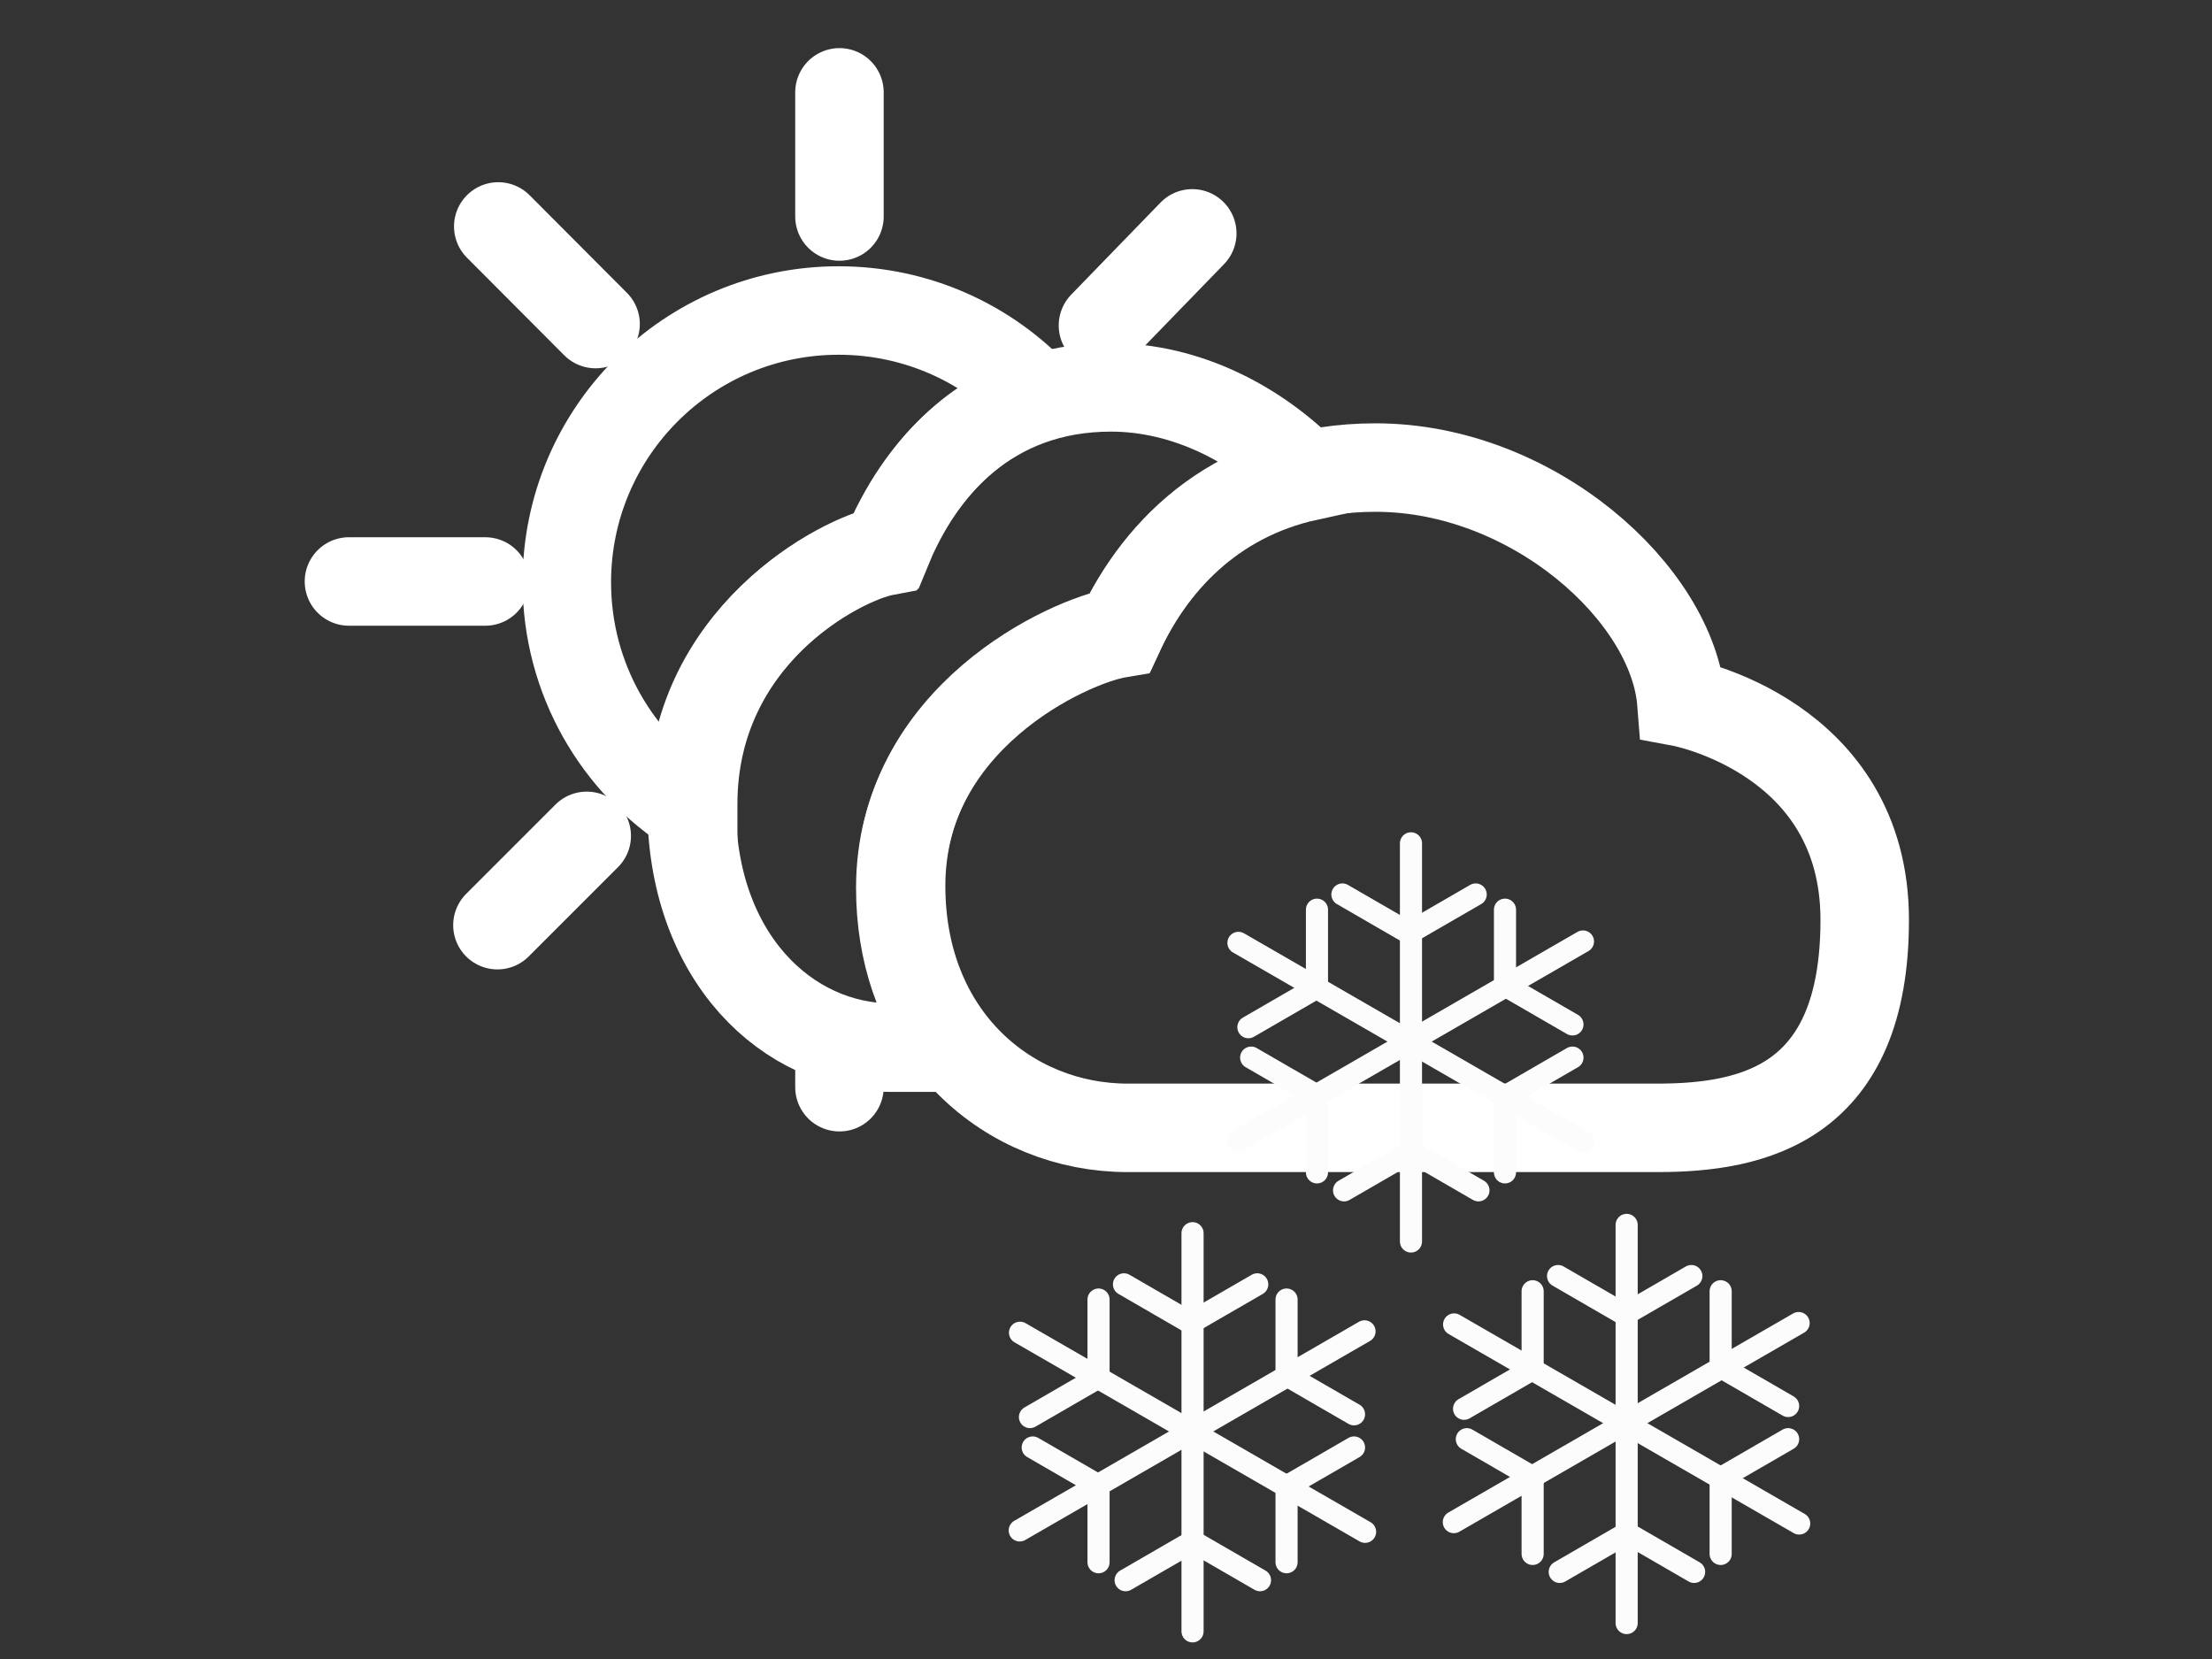<?xml version="1.0" encoding="utf-8"?>
<!-- Generator: Adobe Illustrator 24.1.1, SVG Export Plug-In . SVG Version: 6.00 Build 0)  -->
<svg version="1.1" id="Capa_1" xmlns="http://www.w3.org/2000/svg" xmlns:xlink="http://www.w3.org/1999/xlink" x="0px" y="0px"
	 viewBox="0 0 800 600" style="enable-background:new 0 0 800 600;" xml:space="preserve">
<rect x="0" y="0" width="800" height="600" fill="#333333" stroke="none"/>
<style type="text/css">
	.st0{fill:none;stroke:#FFFFFF;stroke-width:32;stroke-linecap:round;stroke-miterlimit:10;}
	.st1{fill:none;stroke:#FCFCFC;stroke-width:8;stroke-linecap:round;stroke-miterlimit:10;}
</style>
<path class="st0" d="M250.7,290.8c0-61,53.5-88.9,70-92c9.5-23.3,26.9-46.1,54.7-55.1c-17.9-19.3-43.6-31.4-72.1-31.4
	c-54.3,0-98.3,44-98.3,98.3c0,34.9,18.2,65.6,45.7,83C250.7,292.6,250.7,291.7,250.7,290.8z"/>
<line class="st0" x1="303.6" y1="78.3" x2="303.6" y2="33.4"/>
<line class="st0" x1="398.9" y1="117.7" x2="431.2" y2="84.4"/>
<line class="st0" x1="303.6" y1="377" x2="303.6" y2="393.2"/>
<line class="st0" x1="212.2" y1="302.3" x2="179.9" y2="334.6"/>
<line class="st0" x1="175.5" y1="210.3" x2="126.2" y2="210.3"/>
<line class="st0" x1="215.4" y1="117.2" x2="180.2" y2="81.9"/>
<path class="st0" d="M599.4,407.9c34.9,0,75-8.8,75-75.2S608.1,254,608.1,254c-3.1-39.4-54-84.9-110.6-84.9
	c-49.7,0-78.4,29.2-92.4,59.3c-18.7,3.1-79.2,30.9-79.2,92c0,54.8,39.2,87.5,81.9,87.5C454.9,407.9,528,407.9,599.4,407.9z"/>
<path class="st0" d="M325.6,321.1c0-61,60.5-88.9,79.2-92c11.5-24.9,33.1-49.1,68.3-56.8c-18.2-18.8-44-32.2-71.3-32.2
	c-44,0-69.4,29.2-81.7,59.3c-16.5,3.1-70,30.9-70,92c0,54.8,34.6,87.5,72.4,87.5c6.8,0,14.2,0,22.1,0
	C332.9,364.3,325.6,344.8,325.6,321.1z"/>
<g>
	<g>
		<g>
			<line class="st1" x1="510.3" y1="305" x2="510.3" y2="449"/>
			<line class="st1" x1="447.9" y1="341" x2="572.7" y2="413"/>
			<line class="st1" x1="572.5" y1="340.5" x2="447.8" y2="412.5"/>
			<line class="st1" x1="544.3" y1="396" x2="544.3" y2="424"/>
			<line class="st1" x1="510.3" y1="416.5" x2="486.1" y2="430.5"/>
			<line class="st1" x1="476.3" y1="396" x2="476.3" y2="424"/>
			<line class="st1" x1="476.3" y1="329" x2="476.3" y2="357"/>
			<line class="st1" x1="544.3" y1="329" x2="544.3" y2="357"/>
			<line class="st1" x1="475.7" y1="357.5" x2="451.5" y2="371.5"/>
			<line class="st1" x1="533.7" y1="323.5" x2="509.5" y2="337.5"/>
			<line class="st1" x1="568.7" y1="382.5" x2="544.5" y2="396.5"/>
			<line class="st1" x1="509.7" y1="337.5" x2="485.5" y2="323.5"/>
			<line class="st1" x1="476.7" y1="396.5" x2="452.5" y2="382.5"/>
			<line class="st1" x1="534.7" y1="430.5" x2="510.5" y2="416.5"/>
			<line class="st1" x1="568.7" y1="370.5" x2="544.5" y2="356.5"/>
		</g>
		<g>
			<line class="st1" x1="431.3" y1="446" x2="431.3" y2="590"/>
			<line class="st1" x1="368.9" y1="482" x2="493.7" y2="554"/>
			<line class="st1" x1="493.5" y1="481.5" x2="368.8" y2="553.5"/>
			<line class="st1" x1="465.3" y1="537" x2="465.3" y2="565"/>
			<line class="st1" x1="431.3" y1="557.5" x2="407.1" y2="571.5"/>
			<line class="st1" x1="397.3" y1="537" x2="397.3" y2="565"/>
			<line class="st1" x1="397.3" y1="470" x2="397.3" y2="498"/>
			<line class="st1" x1="465.3" y1="470" x2="465.3" y2="498"/>
			<line class="st1" x1="396.7" y1="498.5" x2="372.5" y2="512.5"/>
			<line class="st1" x1="454.7" y1="464.5" x2="430.5" y2="478.5"/>
			<line class="st1" x1="489.7" y1="523.5" x2="465.5" y2="537.5"/>
			<line class="st1" x1="430.7" y1="478.5" x2="406.5" y2="464.5"/>
			<line class="st1" x1="397.7" y1="537.5" x2="373.5" y2="523.5"/>
			<line class="st1" x1="455.7" y1="571.5" x2="431.5" y2="557.5"/>
			<line class="st1" x1="489.7" y1="511.5" x2="465.5" y2="497.5"/>
		</g>
		<g>
			<line class="st1" x1="588.3" y1="443" x2="588.3" y2="587"/>
			<line class="st1" x1="525.9" y1="479" x2="650.7" y2="551"/>
			<line class="st1" x1="650.5" y1="478.5" x2="525.8" y2="550.5"/>
			<line class="st1" x1="622.3" y1="534" x2="622.3" y2="562"/>
			<line class="st1" x1="588.3" y1="554.5" x2="564.1" y2="568.5"/>
			<line class="st1" x1="554.3" y1="534" x2="554.3" y2="562"/>
			<line class="st1" x1="554.3" y1="467" x2="554.3" y2="495"/>
			<line class="st1" x1="622.3" y1="467" x2="622.3" y2="495"/>
			<line class="st1" x1="553.7" y1="495.5" x2="529.5" y2="509.5"/>
			<line class="st1" x1="611.7" y1="461.5" x2="587.5" y2="475.5"/>
			<line class="st1" x1="646.7" y1="520.5" x2="622.5" y2="534.5"/>
			<line class="st1" x1="587.7" y1="475.5" x2="563.5" y2="461.5"/>
			<line class="st1" x1="554.7" y1="534.5" x2="530.5" y2="520.5"/>
			<line class="st1" x1="612.7" y1="568.5" x2="588.5" y2="554.5"/>
			<line class="st1" x1="646.7" y1="508.5" x2="622.5" y2="494.5"/>
		</g>
	</g>
</g>
</svg>
